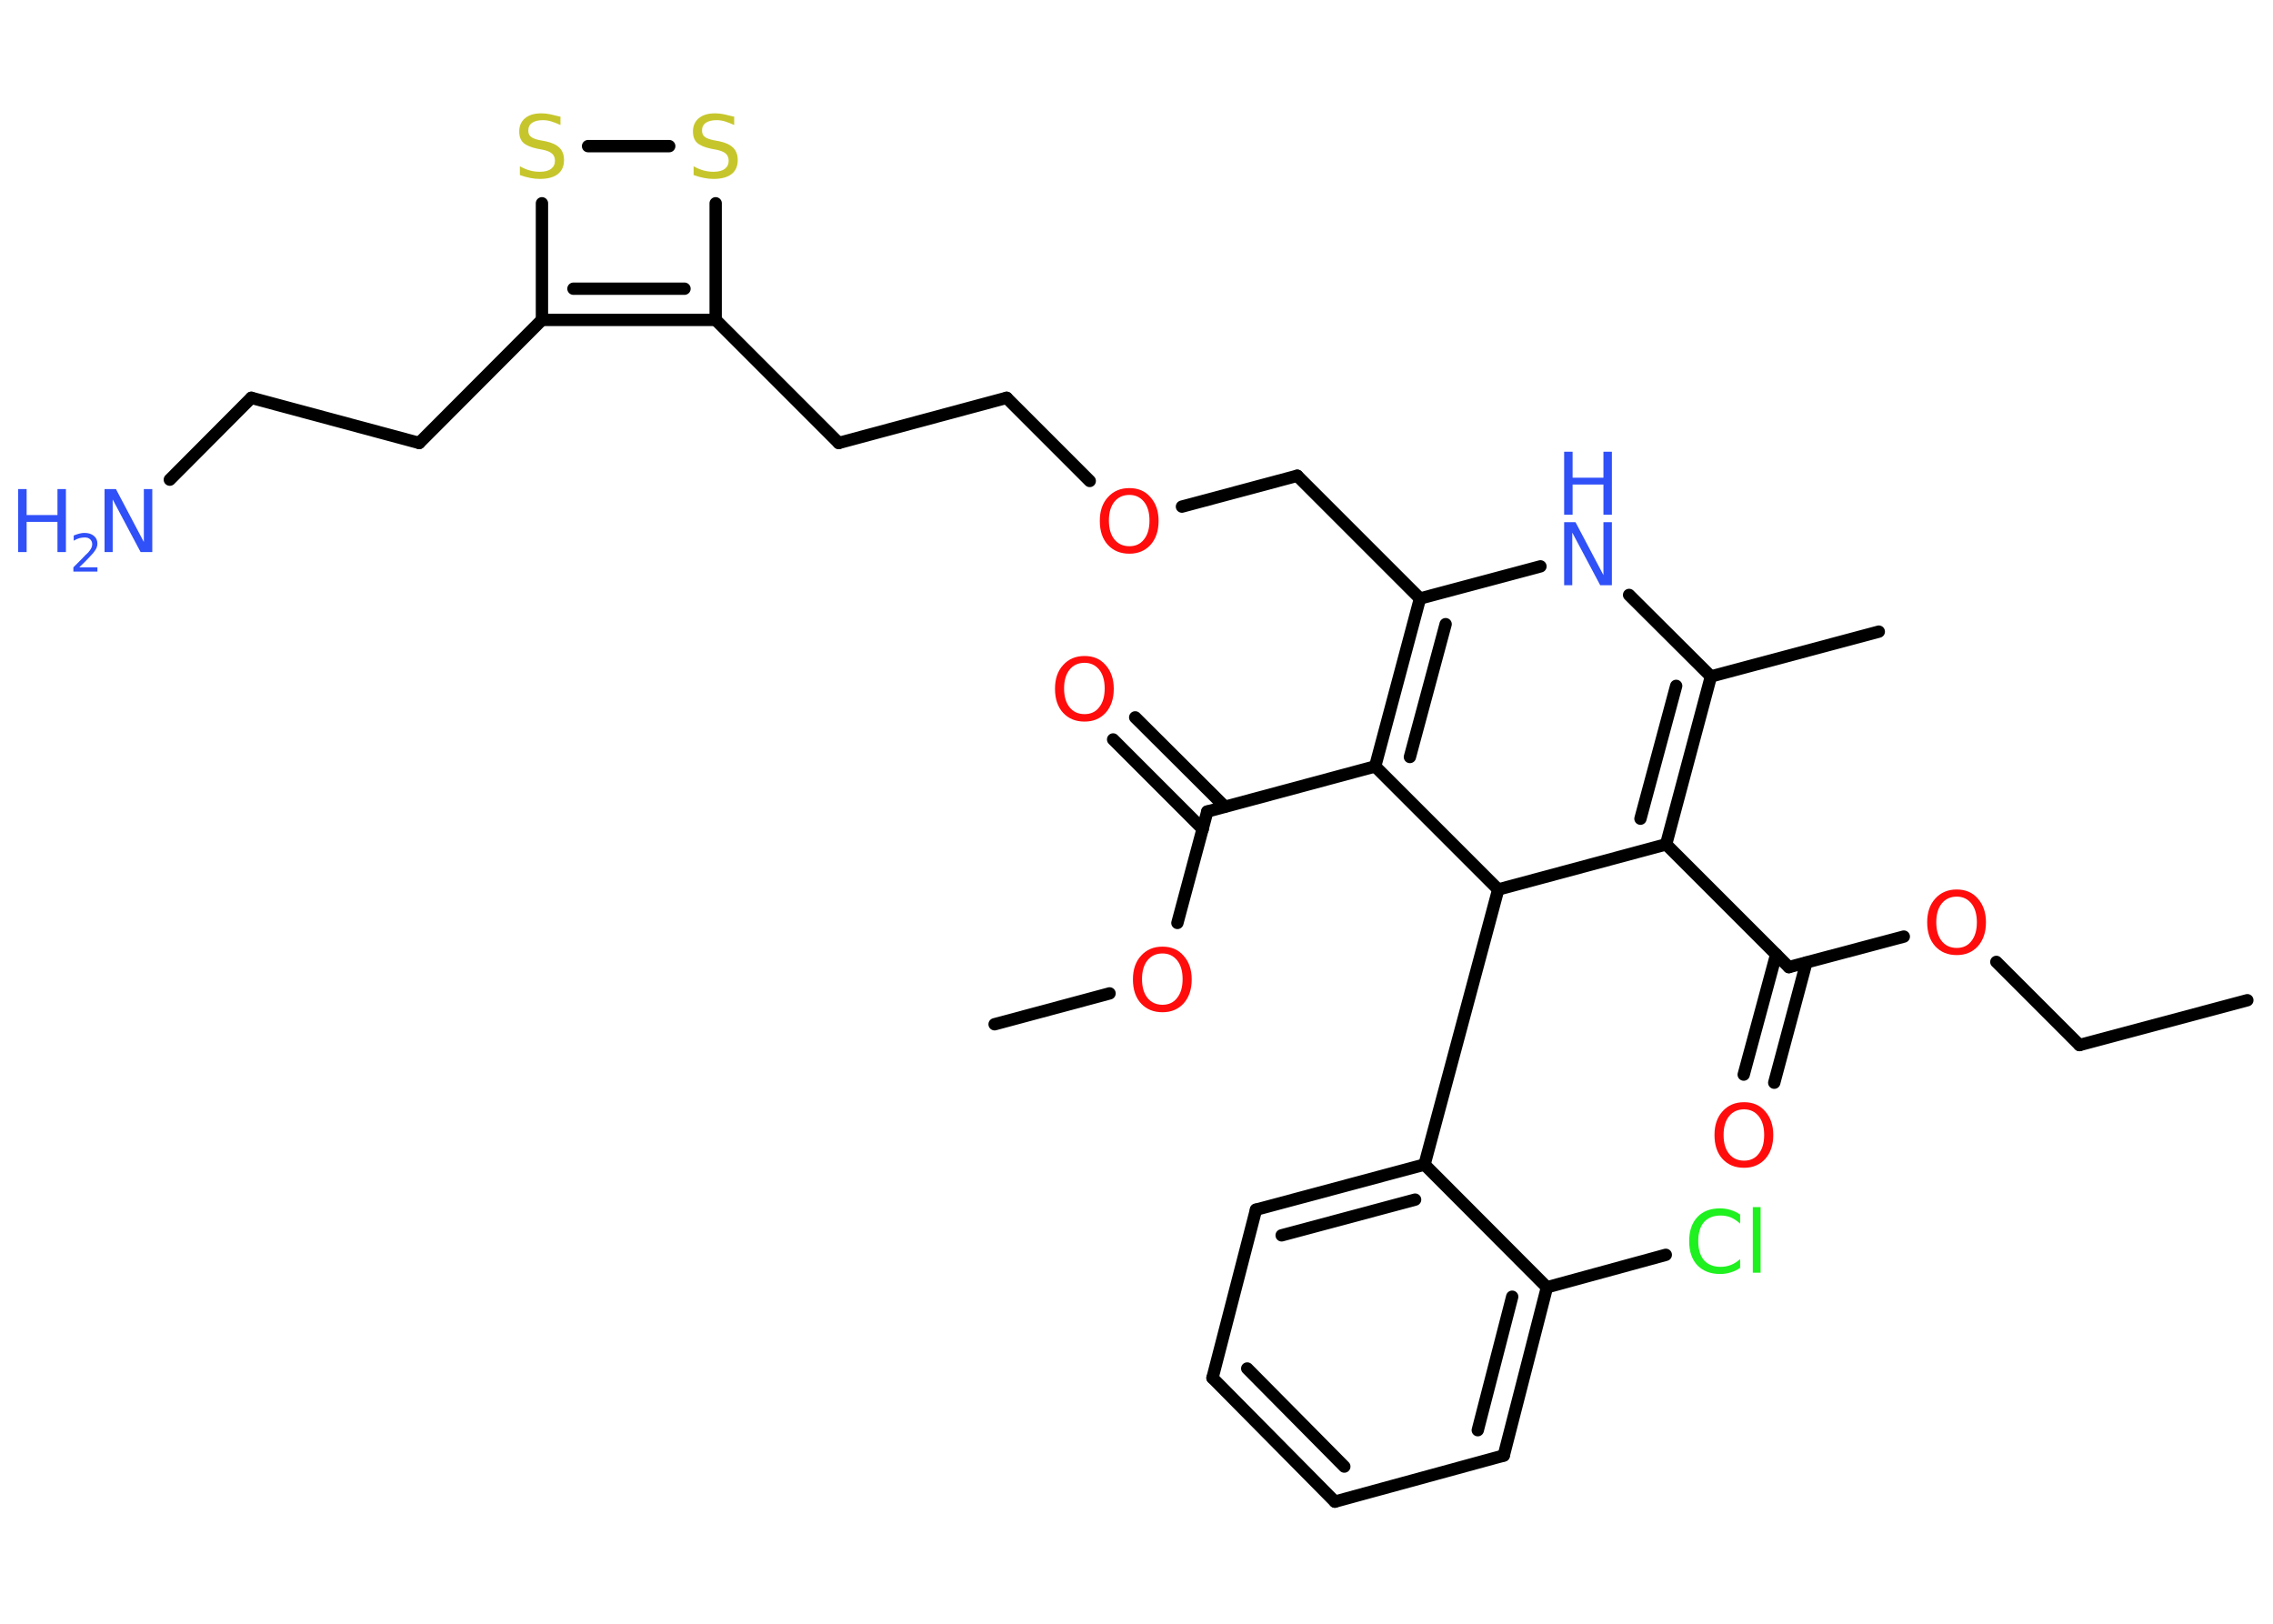 <?xml version='1.0' encoding='UTF-8'?>
<!DOCTYPE svg PUBLIC "-//W3C//DTD SVG 1.1//EN" "http://www.w3.org/Graphics/SVG/1.1/DTD/svg11.dtd">
<svg version='1.2' xmlns='http://www.w3.org/2000/svg' xmlns:xlink='http://www.w3.org/1999/xlink' width='70.0mm' height='50.0mm' viewBox='0 0 70.0 50.0'>
  <desc>Generated by the Chemistry Development Kit (http://github.com/cdk)</desc>
  <g stroke-linecap='round' stroke-linejoin='round' stroke='#000000' stroke-width='.38' fill='#FF0D0D'>
    <rect x='.0' y='.0' width='70.0' height='50.0' fill='#FFFFFF' stroke='none'/>
    <g id='mol1' class='mol'>
      <line id='mol1bnd1' class='bond' x1='69.21' y1='30.8' x2='64.04' y2='32.18'/>
      <line id='mol1bnd2' class='bond' x1='64.04' y1='32.18' x2='61.48' y2='29.62'/>
      <line id='mol1bnd3' class='bond' x1='58.63' y1='28.84' x2='55.09' y2='29.78'/>
      <g id='mol1bnd4' class='bond'>
        <line x1='55.63' y1='29.64' x2='54.64' y2='33.34'/>
        <line x1='54.7' y1='29.39' x2='53.7' y2='33.09'/>
      </g>
      <line id='mol1bnd5' class='bond' x1='55.09' y1='29.78' x2='51.31' y2='26.0'/>
      <g id='mol1bnd6' class='bond'>
        <line x1='51.31' y1='26.0' x2='52.69' y2='20.83'/>
        <line x1='50.52' y1='25.21' x2='51.62' y2='21.12'/>
      </g>
      <line id='mol1bnd7' class='bond' x1='52.69' y1='20.83' x2='57.86' y2='19.45'/>
      <line id='mol1bnd8' class='bond' x1='52.69' y1='20.83' x2='50.17' y2='18.32'/>
      <line id='mol1bnd9' class='bond' x1='47.44' y1='17.44' x2='43.73' y2='18.43'/>
      <line id='mol1bnd10' class='bond' x1='43.73' y1='18.43' x2='39.95' y2='14.65'/>
      <line id='mol1bnd11' class='bond' x1='39.95' y1='14.65' x2='36.4' y2='15.6'/>
      <line id='mol1bnd12' class='bond' x1='33.56' y1='14.81' x2='31.0' y2='12.25'/>
      <line id='mol1bnd13' class='bond' x1='31.0' y1='12.25' x2='25.83' y2='13.64'/>
      <line id='mol1bnd14' class='bond' x1='25.83' y1='13.64' x2='22.04' y2='9.85'/>
      <line id='mol1bnd15' class='bond' x1='22.04' y1='9.85' x2='22.04' y2='6.26'/>
      <line id='mol1bnd16' class='bond' x1='20.61' y1='4.5' x2='18.11' y2='4.5'/>
      <line id='mol1bnd17' class='bond' x1='16.69' y1='6.26' x2='16.69' y2='9.85'/>
      <g id='mol1bnd18' class='bond'>
        <line x1='16.69' y1='9.85' x2='22.04' y2='9.85'/>
        <line x1='17.66' y1='8.89' x2='21.08' y2='8.89'/>
      </g>
      <line id='mol1bnd19' class='bond' x1='16.69' y1='9.85' x2='12.91' y2='13.64'/>
      <line id='mol1bnd20' class='bond' x1='12.91' y1='13.64' x2='7.74' y2='12.25'/>
      <line id='mol1bnd21' class='bond' x1='7.74' y1='12.25' x2='5.23' y2='14.77'/>
      <g id='mol1bnd22' class='bond'>
        <line x1='43.73' y1='18.43' x2='42.35' y2='23.6'/>
        <line x1='44.52' y1='19.22' x2='43.42' y2='23.31'/>
      </g>
      <line id='mol1bnd23' class='bond' x1='42.35' y1='23.6' x2='37.18' y2='24.99'/>
      <g id='mol1bnd24' class='bond'>
        <line x1='37.04' y1='25.53' x2='34.28' y2='22.77'/>
        <line x1='37.72' y1='24.84' x2='34.96' y2='22.09'/>
      </g>
      <line id='mol1bnd25' class='bond' x1='37.18' y1='24.99' x2='36.26' y2='28.42'/>
      <line id='mol1bnd26' class='bond' x1='34.17' y1='30.59' x2='30.63' y2='31.54'/>
      <line id='mol1bnd27' class='bond' x1='42.35' y1='23.6' x2='46.14' y2='27.39'/>
      <line id='mol1bnd28' class='bond' x1='51.31' y1='26.0' x2='46.14' y2='27.39'/>
      <line id='mol1bnd29' class='bond' x1='46.14' y1='27.39' x2='43.87' y2='35.86'/>
      <g id='mol1bnd30' class='bond'>
        <line x1='43.87' y1='35.86' x2='38.68' y2='37.25'/>
        <line x1='43.58' y1='36.94' x2='39.47' y2='38.04'/>
      </g>
      <line id='mol1bnd31' class='bond' x1='38.68' y1='37.25' x2='37.34' y2='42.43'/>
      <g id='mol1bnd32' class='bond'>
        <line x1='37.34' y1='42.43' x2='41.11' y2='46.24'/>
        <line x1='38.41' y1='42.14' x2='41.4' y2='45.16'/>
      </g>
      <line id='mol1bnd33' class='bond' x1='41.11' y1='46.24' x2='46.31' y2='44.82'/>
      <g id='mol1bnd34' class='bond'>
        <line x1='46.31' y1='44.82' x2='47.64' y2='39.64'/>
        <line x1='45.51' y1='44.04' x2='46.57' y2='39.93'/>
      </g>
      <line id='mol1bnd35' class='bond' x1='43.87' y1='35.86' x2='47.64' y2='39.64'/>
      <line id='mol1bnd36' class='bond' x1='47.64' y1='39.64' x2='51.3' y2='38.64'/>
      <path id='mol1atm3' class='atom' d='M60.26 27.61q-.29 .0 -.46 .21q-.17 .21 -.17 .58q.0 .37 .17 .58q.17 .21 .46 .21q.29 .0 .45 -.21q.17 -.21 .17 -.58q.0 -.37 -.17 -.58q-.17 -.21 -.45 -.21zM60.26 27.39q.41 .0 .65 .28q.25 .28 .25 .73q.0 .46 -.25 .74q-.25 .27 -.65 .27q-.41 .0 -.66 -.27q-.25 -.27 -.25 -.74q.0 -.46 .25 -.73q.25 -.28 .66 -.28z' stroke='none'/>
      <path id='mol1atm5' class='atom' d='M53.71 34.16q-.29 .0 -.46 .21q-.17 .21 -.17 .58q.0 .37 .17 .58q.17 .21 .46 .21q.29 .0 .45 -.21q.17 -.21 .17 -.58q.0 -.37 -.17 -.58q-.17 -.21 -.45 -.21zM53.71 33.94q.41 .0 .65 .28q.25 .28 .25 .73q.0 .46 -.25 .74q-.25 .27 -.65 .27q-.41 .0 -.66 -.27q-.25 -.27 -.25 -.74q.0 -.46 .25 -.73q.25 -.28 .66 -.28z' stroke='none'/>
      <g id='mol1atm9' class='atom'>
        <path d='M48.17 16.08h.35l.86 1.63v-1.63h.26v1.94h-.36l-.86 -1.62v1.62h-.25v-1.94z' stroke='none' fill='#3050F8'/>
        <path d='M48.17 13.91h.26v.8h.95v-.8h.26v1.94h-.26v-.93h-.95v.93h-.26v-1.94z' stroke='none' fill='#3050F8'/>
      </g>
      <path id='mol1atm12' class='atom' d='M34.78 15.24q-.29 .0 -.46 .21q-.17 .21 -.17 .58q.0 .37 .17 .58q.17 .21 .46 .21q.29 .0 .45 -.21q.17 -.21 .17 -.58q.0 -.37 -.17 -.58q-.17 -.21 -.45 -.21zM34.78 15.03q.41 .0 .65 .28q.25 .28 .25 .73q.0 .46 -.25 .74q-.25 .27 -.65 .27q-.41 .0 -.66 -.27q-.25 -.27 -.25 -.74q.0 -.46 .25 -.73q.25 -.28 .66 -.28z' stroke='none'/>
      <path id='mol1atm16' class='atom' d='M22.61 3.59v.26q-.15 -.07 -.28 -.11q-.13 -.04 -.26 -.04q-.21 .0 -.33 .08q-.12 .08 -.12 .24q.0 .13 .08 .19q.08 .07 .29 .11l.16 .03q.29 .06 .43 .2q.14 .14 .14 .38q.0 .28 -.19 .43q-.19 .15 -.56 .15q-.14 .0 -.29 -.03q-.16 -.03 -.32 -.09v-.27q.16 .09 .31 .13q.15 .04 .3 .04q.23 .0 .35 -.09q.12 -.09 .12 -.25q.0 -.14 -.09 -.22q-.09 -.08 -.29 -.12l-.16 -.03q-.29 -.06 -.43 -.18q-.13 -.12 -.13 -.35q.0 -.26 .18 -.41q.18 -.15 .5 -.15q.13 .0 .28 .03q.14 .03 .29 .07z' stroke='none' fill='#C6C62C'/>
      <path id='mol1atm17' class='atom' d='M17.26 3.59v.26q-.15 -.07 -.28 -.11q-.13 -.04 -.26 -.04q-.21 .0 -.33 .08q-.12 .08 -.12 .24q.0 .13 .08 .19q.08 .07 .29 .11l.16 .03q.29 .06 .43 .2q.14 .14 .14 .38q.0 .28 -.19 .43q-.19 .15 -.56 .15q-.14 .0 -.29 -.03q-.16 -.03 -.32 -.09v-.27q.16 .09 .31 .13q.15 .04 .3 .04q.23 .0 .35 -.09q.12 -.09 .12 -.25q.0 -.14 -.09 -.22q-.09 -.08 -.29 -.12l-.16 -.03q-.29 -.06 -.43 -.18q-.13 -.12 -.13 -.35q.0 -.26 .18 -.41q.18 -.15 .5 -.15q.13 .0 .28 .03q.14 .03 .29 .07z' stroke='none' fill='#C6C62C'/>
      <g id='mol1atm21' class='atom'>
        <path d='M3.22 15.06h.35l.86 1.63v-1.63h.26v1.94h-.36l-.86 -1.62v1.62h-.25v-1.94z' stroke='none' fill='#3050F8'/>
        <path d='M.56 15.06h.26v.8h.95v-.8h.26v1.94h-.26v-.93h-.95v.93h-.26v-1.94z' stroke='none' fill='#3050F8'/>
        <path d='M2.45 17.47h.55v.13h-.74v-.13q.09 -.09 .25 -.25q.15 -.16 .2 -.2q.07 -.08 .1 -.14q.03 -.06 .03 -.12q.0 -.09 -.06 -.15q-.06 -.06 -.17 -.06q-.07 .0 -.16 .02q-.08 .02 -.18 .08v-.16q.1 -.04 .18 -.06q.08 -.02 .15 -.02q.18 .0 .29 .09q.11 .09 .11 .24q.0 .07 -.03 .14q-.03 .06 -.1 .15q-.02 .02 -.12 .13q-.1 .11 -.3 .3z' stroke='none' fill='#3050F8'/>
      </g>
      <path id='mol1atm24' class='atom' d='M33.4 20.41q-.29 .0 -.46 .21q-.17 .21 -.17 .58q.0 .37 .17 .58q.17 .21 .46 .21q.29 .0 .45 -.21q.17 -.21 .17 -.58q.0 -.37 -.17 -.58q-.17 -.21 -.45 -.21zM33.4 20.2q.41 .0 .65 .28q.25 .28 .25 .73q.0 .46 -.25 .74q-.25 .27 -.65 .27q-.41 .0 -.66 -.27q-.25 -.27 -.25 -.74q.0 -.46 .25 -.73q.25 -.28 .66 -.28z' stroke='none'/>
      <path id='mol1atm25' class='atom' d='M35.8 29.36q-.29 .0 -.46 .21q-.17 .21 -.17 .58q.0 .37 .17 .58q.17 .21 .46 .21q.29 .0 .45 -.21q.17 -.21 .17 -.58q.0 -.37 -.17 -.58q-.17 -.21 -.45 -.21zM35.8 29.15q.41 .0 .65 .28q.25 .28 .25 .73q.0 .46 -.25 .74q-.25 .27 -.65 .27q-.41 .0 -.66 -.27q-.25 -.27 -.25 -.74q.0 -.46 .25 -.73q.25 -.28 .66 -.28z' stroke='none'/>
      <path id='mol1atm34' class='atom' d='M53.59 37.4v.28q-.13 -.12 -.28 -.19q-.15 -.06 -.32 -.06q-.33 .0 -.51 .2q-.18 .2 -.18 .59q.0 .38 .18 .59q.18 .2 .51 .2q.17 .0 .32 -.06q.15 -.06 .28 -.18v.27q-.14 .1 -.29 .14q-.15 .05 -.33 .05q-.44 .0 -.7 -.27q-.25 -.27 -.25 -.74q.0 -.47 .25 -.74q.25 -.27 .7 -.27q.17 .0 .33 .05q.16 .05 .29 .14zM53.98 37.17h.24v2.02h-.24v-2.02z' stroke='none' fill='#1FF01F'/>
    </g>
  </g>
</svg>
